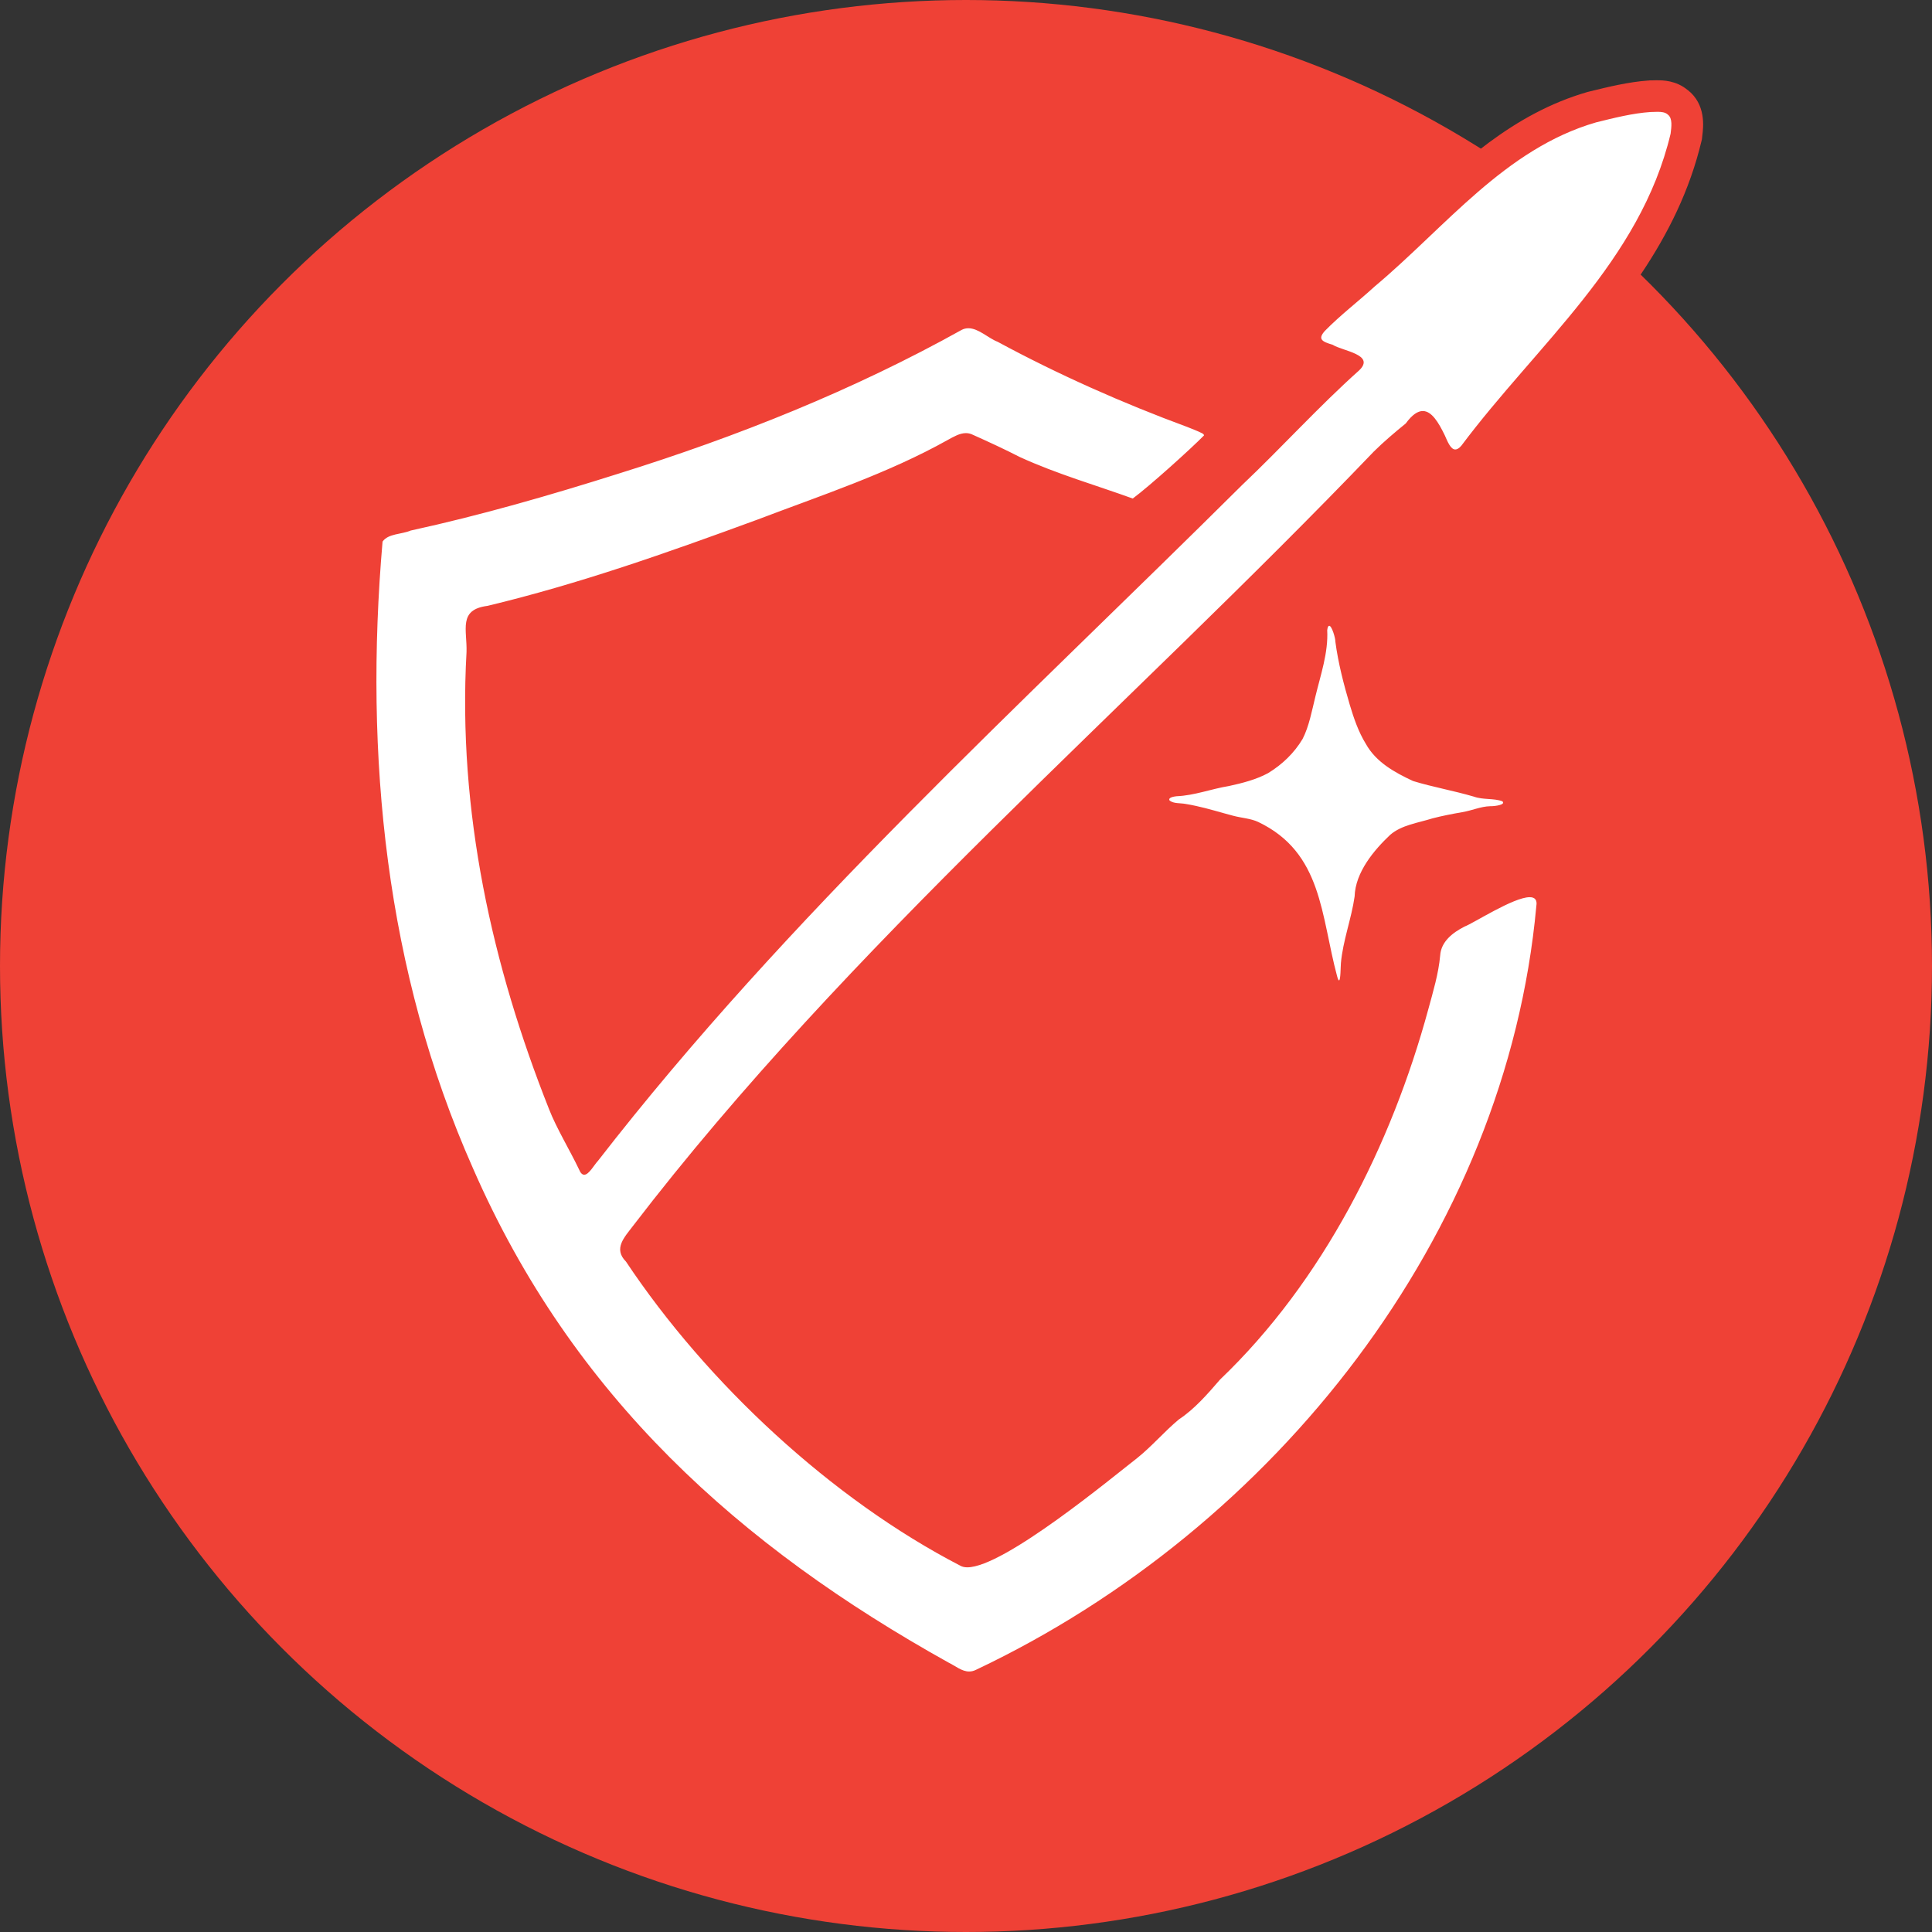 <?xml version="1.0" encoding="UTF-8"?><svg id="a" xmlns="http://www.w3.org/2000/svg" viewBox="0 0 306 306"><rect x="0" y="0" width="306" height="306" fill="#333333" stroke="none"/><circle cx="153" cy="153" r="153" style="fill:#ef4136;"/><g id="b"><path d="M153.48,267.24c-1.5,0-2.67-.69-3.6-1.24-.26-.15-.52-.31-.78-.44l-.13-.07c-37.58-20.94-61.85-46.21-76.38-79.51-12.87-29.01-17.75-62.8-14.5-100.42l.06-.66.38-.55c1.15-1.66,2.98-2.03,4.32-2.31.46-.09.93-.19,1.21-.31l.22-.09.23-.05c9.61-2.09,20.03-4.95,32.78-8.98,20.46-6.39,38.06-13.77,53.81-22.55l.1-.05c.68-.34,1.41-.51,2.16-.51,1.72,0,3.13.89,4.26,1.6.46.29.93.58,1.25.71l.15.06.14.08c9.08,4.92,19.37,9.54,29.73,13.36l.74.3c.63.25,1.27.51,1.92.85,1.2.66,1.8,1.89,1.54,3.08l-.15.7-.5.51c-2.12,2.17-8.77,8.17-11.57,10.25l-1.08.8-1.26-.46c-1.77-.64-3.58-1.25-5.42-1.87-4.17-1.41-8.48-2.86-12.65-4.78l-.11-.05c-1.87-.97-4.19-2.07-7.3-3.46l-.12-.06c-.24,0-.94.39-1.41.65l-.23.12c-7.78,4.36-16.28,7.5-24.49,10.54-1.99.74-3.97,1.47-5.94,2.22-14.2,5.21-28.16,10.18-43.08,13.77l-.13.03-.14.02c-.93.12-1.18.33-1.18.33-.14.27-.07,1.41-.02,2.17.05.73.1,1.55.07,2.42-1.28,22.64,3.07,46.65,12.91,71.42.65,1.68,1.73,3.7,2.77,5.66.3.56.59,1.11.87,1.64,23.81-30.65,52.25-58.37,79.75-85.17,7.33-7.15,14.92-14.54,22.28-21.85,2.65-2.51,5.26-5.15,7.78-7.7,3.14-3.18,6.38-6.45,9.71-9.5-.12-.04-.24-.08-.35-.12-.73-.25-1.42-.48-2.02-.8-1.11-.33-2.7-.92-3.19-2.6-.34-1.18.02-2.37,1.08-3.56l.08-.09c1.62-1.66,3.34-3.12,5.01-4.54,1-.85,2.03-1.73,3-2.62l.08-.07c2.93-2.45,5.81-5.19,8.6-7.84,7.96-7.57,16.2-15.39,27.37-18.63l.37-.09c2.72-.67,5.81-1.44,8.79-1.64l.45-.02c.28-.01.56-.02.83-.02.86,0,2.12.1,3.16.97,1.86,1.42,1.56,3.81,1.41,5.09l-.04.34-.03.14c-3.61,15.16-13.45,26.51-22.96,37.49-3.59,4.15-7.31,8.44-10.62,12.86l-.06.08-.06.07c-.83.96-1.79,1.44-2.84,1.44-2.33,0-3.27-2.17-3.9-3.6l-.06-.14c-.59-1.22-1-1.83-1.25-2.14-.15.15-.36.38-.63.74l-.19.26-.25.2c-1.52,1.24-3.27,2.69-4.88,4.28-12.91,13.48-26.63,26.83-39.9,39.73-26.76,26.03-54.44,52.95-77.3,82.78-.12.16-.25.33-.39.51-.35.45-.92,1.18-1.03,1.54.03.04.08.11.17.2l.17.17.14.21c12.98,19.49,32.4,37.17,51.97,47.32,2.95-.05,10.85-5.21,23.55-15.32.77-.62,1.4-1.12,1.85-1.46,1.06-.85,2.1-1.87,3.19-2.95,1.05-1.04,2.14-2.11,3.33-3.1l.1-.09.11-.07c2.24-1.47,4.15-3.7,6-5.85l.08-.09.09-.08c14.52-13.87,25.99-34.29,32.3-57.5l.28-1.02c.65-2.35,1.32-4.79,1.52-7.05.17-2.66,1.92-4.91,5.22-6.6l.14-.07.15-.06c.27-.11,1.24-.64,2.02-1.08,3.79-2.11,6.88-3.72,9.14-3.72,1.55,0,2.42.76,2.8,1.21.46.55.96,1.52.73,3.02-4.69,50.93-40.06,99.16-90.13,122.88-.65.33-1.41.52-2.19.52Z" style="fill:#fff;"/><path d="M262.54,17.71c.62,0,1.18.07,1.56.39l.06.05c.79.6.56,1.99.44,3.02-4.81,20.2-21.09,33.32-33.15,49.43-.36.42-.68.59-.95.59-.72,0-1.2-1.17-1.67-2.25-1-2.06-2.08-3.84-3.48-3.84-.79,0-1.68.57-2.7,1.97-1.72,1.4-3.43,2.84-5.05,4.44-39.1,40.82-83.09,77.98-117.43,122.77-1.24,1.65-3.07,3.49-1.03,5.53,12.83,19.26,32.57,37.63,52.99,48.19.29.16.66.24,1.08.24,5.82,0,23.07-14.34,26.92-17.32,2.31-1.85,4.29-4.19,6.58-6.1,2.48-1.64,4.52-3.99,6.52-6.31,16.35-15.62,27.16-37.22,32.99-58.65.75-2.76,1.63-5.67,1.88-8.51.14-2.24,2.01-3.65,3.87-4.6,1.38-.5,7.74-4.65,10.31-4.65.79,0,1.23.4,1.05,1.42-4.76,52.17-41.45,98.55-88.72,120.94-.39.2-.76.28-1.12.28-1.16,0-2.18-.89-3.29-1.43-32.99-18.39-59.49-42.07-75.31-78.32-13.82-31.14-17.23-65.29-14.3-99.21.9-1.29,3.01-1.13,4.46-1.75,11.03-2.4,22.1-5.59,33-9.04,18.73-5.85,37.13-13.19,54.28-22.75.35-.18.7-.25,1.05-.25,1.6,0,3.14,1.57,4.62,2.14,9.59,5.19,19.93,9.77,30.06,13.5.83.34,1.63.63,2.37,1.01.09.05.29.2.26.33-2.06,2.1-8.57,7.98-11.28,9.99-5.76-2.09-12.01-3.88-17.88-6.57-2.31-1.19-5.02-2.44-7.43-3.52-.38-.19-.75-.27-1.11-.27-.98,0-1.93.56-2.86,1.07-9.5,5.32-19.99,8.76-30.14,12.62-14.43,5.3-28.21,10.17-42.78,13.67-4.67.59-3.21,3.78-3.32,7.32-1.42,25.23,4.08,49.77,13.08,72.42,1.13,2.92,3.38,6.66,4.71,9.46.26.65.55.9.85.9.75,0,1.57-1.56,2.18-2.2,30.09-38.8,67.07-72.3,102.01-107.03,6.23-5.9,12.17-12.47,18.54-18.16,2.65-2.53-2.66-3.07-4.2-4.07-1.69-.49-2.38-.89-1.23-2.18,2.5-2.55,5.28-4.65,7.91-7.06,11.2-9.38,20.62-21.8,35.06-25.98,2.79-.69,5.78-1.45,8.63-1.64.37-.01.75-.03,1.11-.03M262.54,12.71c-.3,0-.62.01-.93.02h-.33s-.1.02-.1.02h-.09c-3.19.23-6.39,1.02-9.21,1.71l-.28.07-.1.02-.1.03c-11.76,3.41-20.21,11.44-28.39,19.21-2.89,2.74-5.61,5.33-8.48,7.74l-.08.07-.08.07c-.95.87-1.92,1.69-2.94,2.57-1.71,1.45-3.47,2.96-5.17,4.69l-.08.09-.08.09c-2.07,2.33-2.02,4.5-1.61,5.92.59,2.04,2.05,3.12,3.35,3.73-2.35,2.26-4.63,4.57-6.88,6.84-1.86,1.88-3.76,3.8-5.66,5.67l.27-1.23c.49-2.29-.62-4.61-2.76-5.78l-.03-.02-.03-.02c-.77-.4-1.51-.7-2.17-.96-.2-.08-.4-.16-.61-.24l-.09-.04-.09-.03c-10.26-3.78-20.43-8.35-29.41-13.21l-.28-.15-.3-.12c-.13-.06-.55-.32-.82-.49-1.25-.79-3.15-1.98-5.59-1.98-1.14,0-2.25.26-3.28.77l-.1.05-.1.06c-15.6,8.7-33.04,16.01-53.33,22.35-12.69,4.02-23.04,6.85-32.57,8.93l-.46.1-.44.19c-.09.03-.47.11-.73.16-1.55.32-4.15.86-5.87,3.33l-.76,1.09-.11,1.33c-3.29,38.05,1.66,72.26,14.71,101.67,14.75,33.8,39.36,59.44,77.44,80.66l.13.07.13.06c.14.07.38.21.6.34,1.07.63,2.69,1.59,4.87,1.59,1.15,0,2.26-.27,3.31-.79,50.81-24.09,86.7-73.06,91.49-124.81.36-2.5-.64-4.15-1.29-4.93-1.14-1.36-2.81-2.11-4.72-2.11-2.86,0-6.24,1.75-10.35,4.04-.61.34-1.44.8-1.74.94l-.22.08-.29.15c-5.09,2.62-6.39,6.13-6.57,8.65-.19,2.03-.83,4.34-1.44,6.57l-.28,1.02c-6.19,22.77-17.42,42.78-31.62,56.35l-.18.17-.16.19c-1.74,2.02-3.53,4.11-5.48,5.4l-.23.15-.21.17c-1.27,1.05-2.4,2.17-3.49,3.24-1.04,1.02-2.02,1.99-3,2.78-.45.35-1.07.85-1.83,1.45-14.24,11.34-19.58,14.15-21.57,14.69-18.72-9.89-37.25-26.75-49.84-45.37.13-.16.25-.33.38-.49,22.73-29.65,50.33-56.5,77.03-82.47,13.26-12.9,26.98-26.24,39.96-39.79,1.15-1.12,2.37-2.18,3.52-3.14.82,1.71,2.45,4.31,5.83,4.31,1.24,0,3.06-.4,4.72-2.3l.12-.14.11-.15c3.26-4.35,6.94-8.6,10.51-12.72,9.71-11.21,19.75-22.8,23.5-38.55l.07-.28.03-.29.02-.19c.19-1.51.62-5.03-2.31-7.33h-.02c-1.82-1.53-4.01-1.53-4.73-1.53h0ZM152.53,74.05l.2-.11c.06-.03.13-.07.19-.11,1.86.84,4.24,1.94,6.3,3l.1.05.11.05c4.29,1.97,8.66,3.45,12.9,4.88,1.87.63,3.63,1.23,5.37,1.85l2.53.92,2.16-1.6c1.69-1.25,4.62-3.78,7.23-6.14-6.21,6.14-12.52,12.29-18.66,18.27-26.66,25.98-54.19,52.81-77.61,82.39-.68-1.3-1.3-2.56-1.7-3.6-9.72-24.47-14-48.13-12.75-70.34v-.06s0-.06,0-.06c.03-.99-.02-1.87-.07-2.65,0-.02,0-.05,0-.07,14.88-3.61,28.79-8.56,42.9-13.74h.03s.03-.02.03-.02c1.97-.75,3.94-1.48,5.93-2.21,8.29-3.07,16.87-6.24,24.85-10.7h0Z" style="fill:#ef4136;"/><path d="M212.11,157.78c-.92,0-2.14-.43-2.71-2.49-.55-2.04-.97-4.06-1.38-6.02-1.5-7.24-2.79-13.5-9.8-16.84-.45-.21-1.12-.33-1.83-.46-.54-.1-1.1-.2-1.69-.36-.71-.18-1.42-.39-2.14-.59-1.25-.35-2.44-.69-3.65-.95-.47-.1-.93-.2-1.39-.27l-.1-.02c-.22-.04-.44-.05-.65-.07-.82-.06-1.95-.15-2.99-.94l-.3-.23-.22-.31c-.58-.82-.69-1.83-.3-2.72.7-1.59,2.45-1.81,3.11-1.9h.11s.11-.02.11-.02c1.45-.06,2.95-.43,4.53-.83,1.1-.28,2.24-.56,3.42-.75,1.78-.38,3.8-.89,5.41-1.75,1.91-1.18,3.43-2.68,4.53-4.46.66-1.33,1.07-3.05,1.46-4.72.11-.46.21-.92.33-1.36.18-.74.38-1.51.58-2.27.7-2.63,1.35-5.12,1.23-7.54v-.22s.02-.22.02-.22c.35-2.72,2.37-2.86,2.77-2.86.74,0,1.43.31,1.97.86.88.92,1.41,2.84,1.49,3.9.45,3.38,1.32,6.6,2.2,9.57.56,1.88,1.23,3.87,2.28,5.58l.05.09c1.27,2.28,3.84,3.65,6.18,4.76,1.51.45,3.04.81,4.65,1.19,1.57.37,3.18.75,4.82,1.23l.14.05c.41.15,1.01.19,1.65.23.88.06,1.88.13,2.87.51l.33.12.44.33.18.17c.79.82,1.02,1.95.59,2.97-.75,1.76-2.96,2.02-4.22,2.02-.04,0-.08,0-.12,0-.56.03-1.19.2-1.91.4-.63.18-1.34.38-2.14.51-1.73.31-3.03.56-4.41.92-.59.19-1.21.35-1.82.51-1.52.4-2.96.78-3.88,1.54-3.08,2.91-4.74,5.67-4.8,7.98v.14s-.02.14-.02.14c-.24,1.69-.66,3.37-1.07,4.99-.48,1.9-.93,3.69-1.09,5.42,0,.12-.01.3-.02.53-.06,1.79-.16,4.5-2.76,4.5h0Z" style="fill:#fff;"/><path d="M210.54,99.12c.4,0,.99,1.98.96,2.5.46,3.47,1.34,6.8,2.29,10.03.64,2.13,1.37,4.27,2.54,6.17,1.62,2.91,4.57,4.52,7.47,5.88,3.17.97,6.4,1.52,9.66,2.48,1.45.52,3.19.23,4.48.73l.04.03c.51.53-1.2.75-1.84.75-.05,0-.08,0-.12,0-1.51.04-2.84.68-4.46.95-1.64.29-3.12.57-4.69.98-2.28.72-4.87,1.04-6.68,2.6-2.57,2.42-5.53,5.94-5.64,9.77-.49,3.46-1.86,7.03-2.17,10.54-.05.52-.04,2.75-.3,2.75-.08,0-.17-.19-.3-.65-2.59-9.6-2.31-19.59-12.51-24.45-1.2-.56-2.62-.62-3.96-.98-1.96-.51-3.9-1.13-5.91-1.56-.52-.11-1.03-.22-1.56-.3-.95-.18-1.92-.03-2.58-.54-.35-.5.74-.65,1.09-.69,2.82-.11,5.52-1.17,8.31-1.62,2.08-.45,4.31-1.02,6.19-2.04,2.27-1.39,4.12-3.18,5.46-5.41,1.03-2,1.48-4.5,2.02-6.69.83-3.46,2.07-6.97,1.88-10.54.06-.49.17-.68.29-.68M210.54,94.12h0c-2.29,0-4.8,1.56-5.25,5.04l-.06.44.02.45c.1,2.02-.51,4.33-1.15,6.77-.21.79-.41,1.57-.6,2.35-.1.41-.21.88-.32,1.35-.35,1.48-.71,3.02-1.21,4.08-.88,1.39-2.05,2.54-3.58,3.5-1.31.68-3.06,1.12-4.63,1.46-1.26.21-2.43.5-3.56.78-1.45.36-2.83.71-4.02.76h-.21s-.21.04-.21.04c-3.15.4-4.5,2.05-5.08,3.37-.75,1.7-.54,3.63.55,5.17l.44.62.6.46c1.63,1.25,3.38,1.38,4.32,1.45.13,0,.26.01.39.03l.1.02h.09c.39.07.83.16,1.2.25,1.17.25,2.32.58,3.54.92.73.21,1.46.41,2.2.6.66.18,1.3.29,1.86.39.44.08,1.04.19,1.24.27,5.58,2.66,6.77,7.23,8.4,15.07.41,1.99.84,4.06,1.41,6.15,1.11,4.04,4.21,4.35,5.13,4.35.48,0,4.7-.15,5.17-5.26.05-.56.07-1.17.09-1.65,0-.16,0-.31.02-.41.14-1.54.57-3.22,1.02-5.01.43-1.69.87-3.43,1.12-5.26l.04-.28v-.28c.05-1.57,1.49-3.81,3.96-6.16.52-.39,1.76-.72,2.87-1.01.6-.16,1.23-.32,1.87-.52,1.4-.36,2.77-.61,4.16-.86.92-.15,1.73-.38,2.38-.56.49-.14,1-.28,1.28-.31.02,0,.04,0,.07,0,1.88,0,5.22-.46,6.52-3.55.82-1.93.39-4.16-1.09-5.68l-.27-.28-.31-.23-.57-.43-.71-.28c-1.33-.51-2.58-.59-3.58-.67-.34-.02-.85-.06-1.02-.1l-.14-.05-.11-.03c-1.7-.5-3.35-.89-4.95-1.26-1.51-.35-2.94-.69-4.33-1.1-2.36-1.12-4.1-2.19-4.9-3.63l-.05-.09-.05-.09c-.89-1.46-1.5-3.27-2.02-5-.85-2.87-1.69-5.99-2.12-9.24-.16-1.49-.79-3.82-2.15-5.23-1.01-1.05-2.35-1.63-3.77-1.63h0Z" style="fill:#ef4136;"/></g></svg>